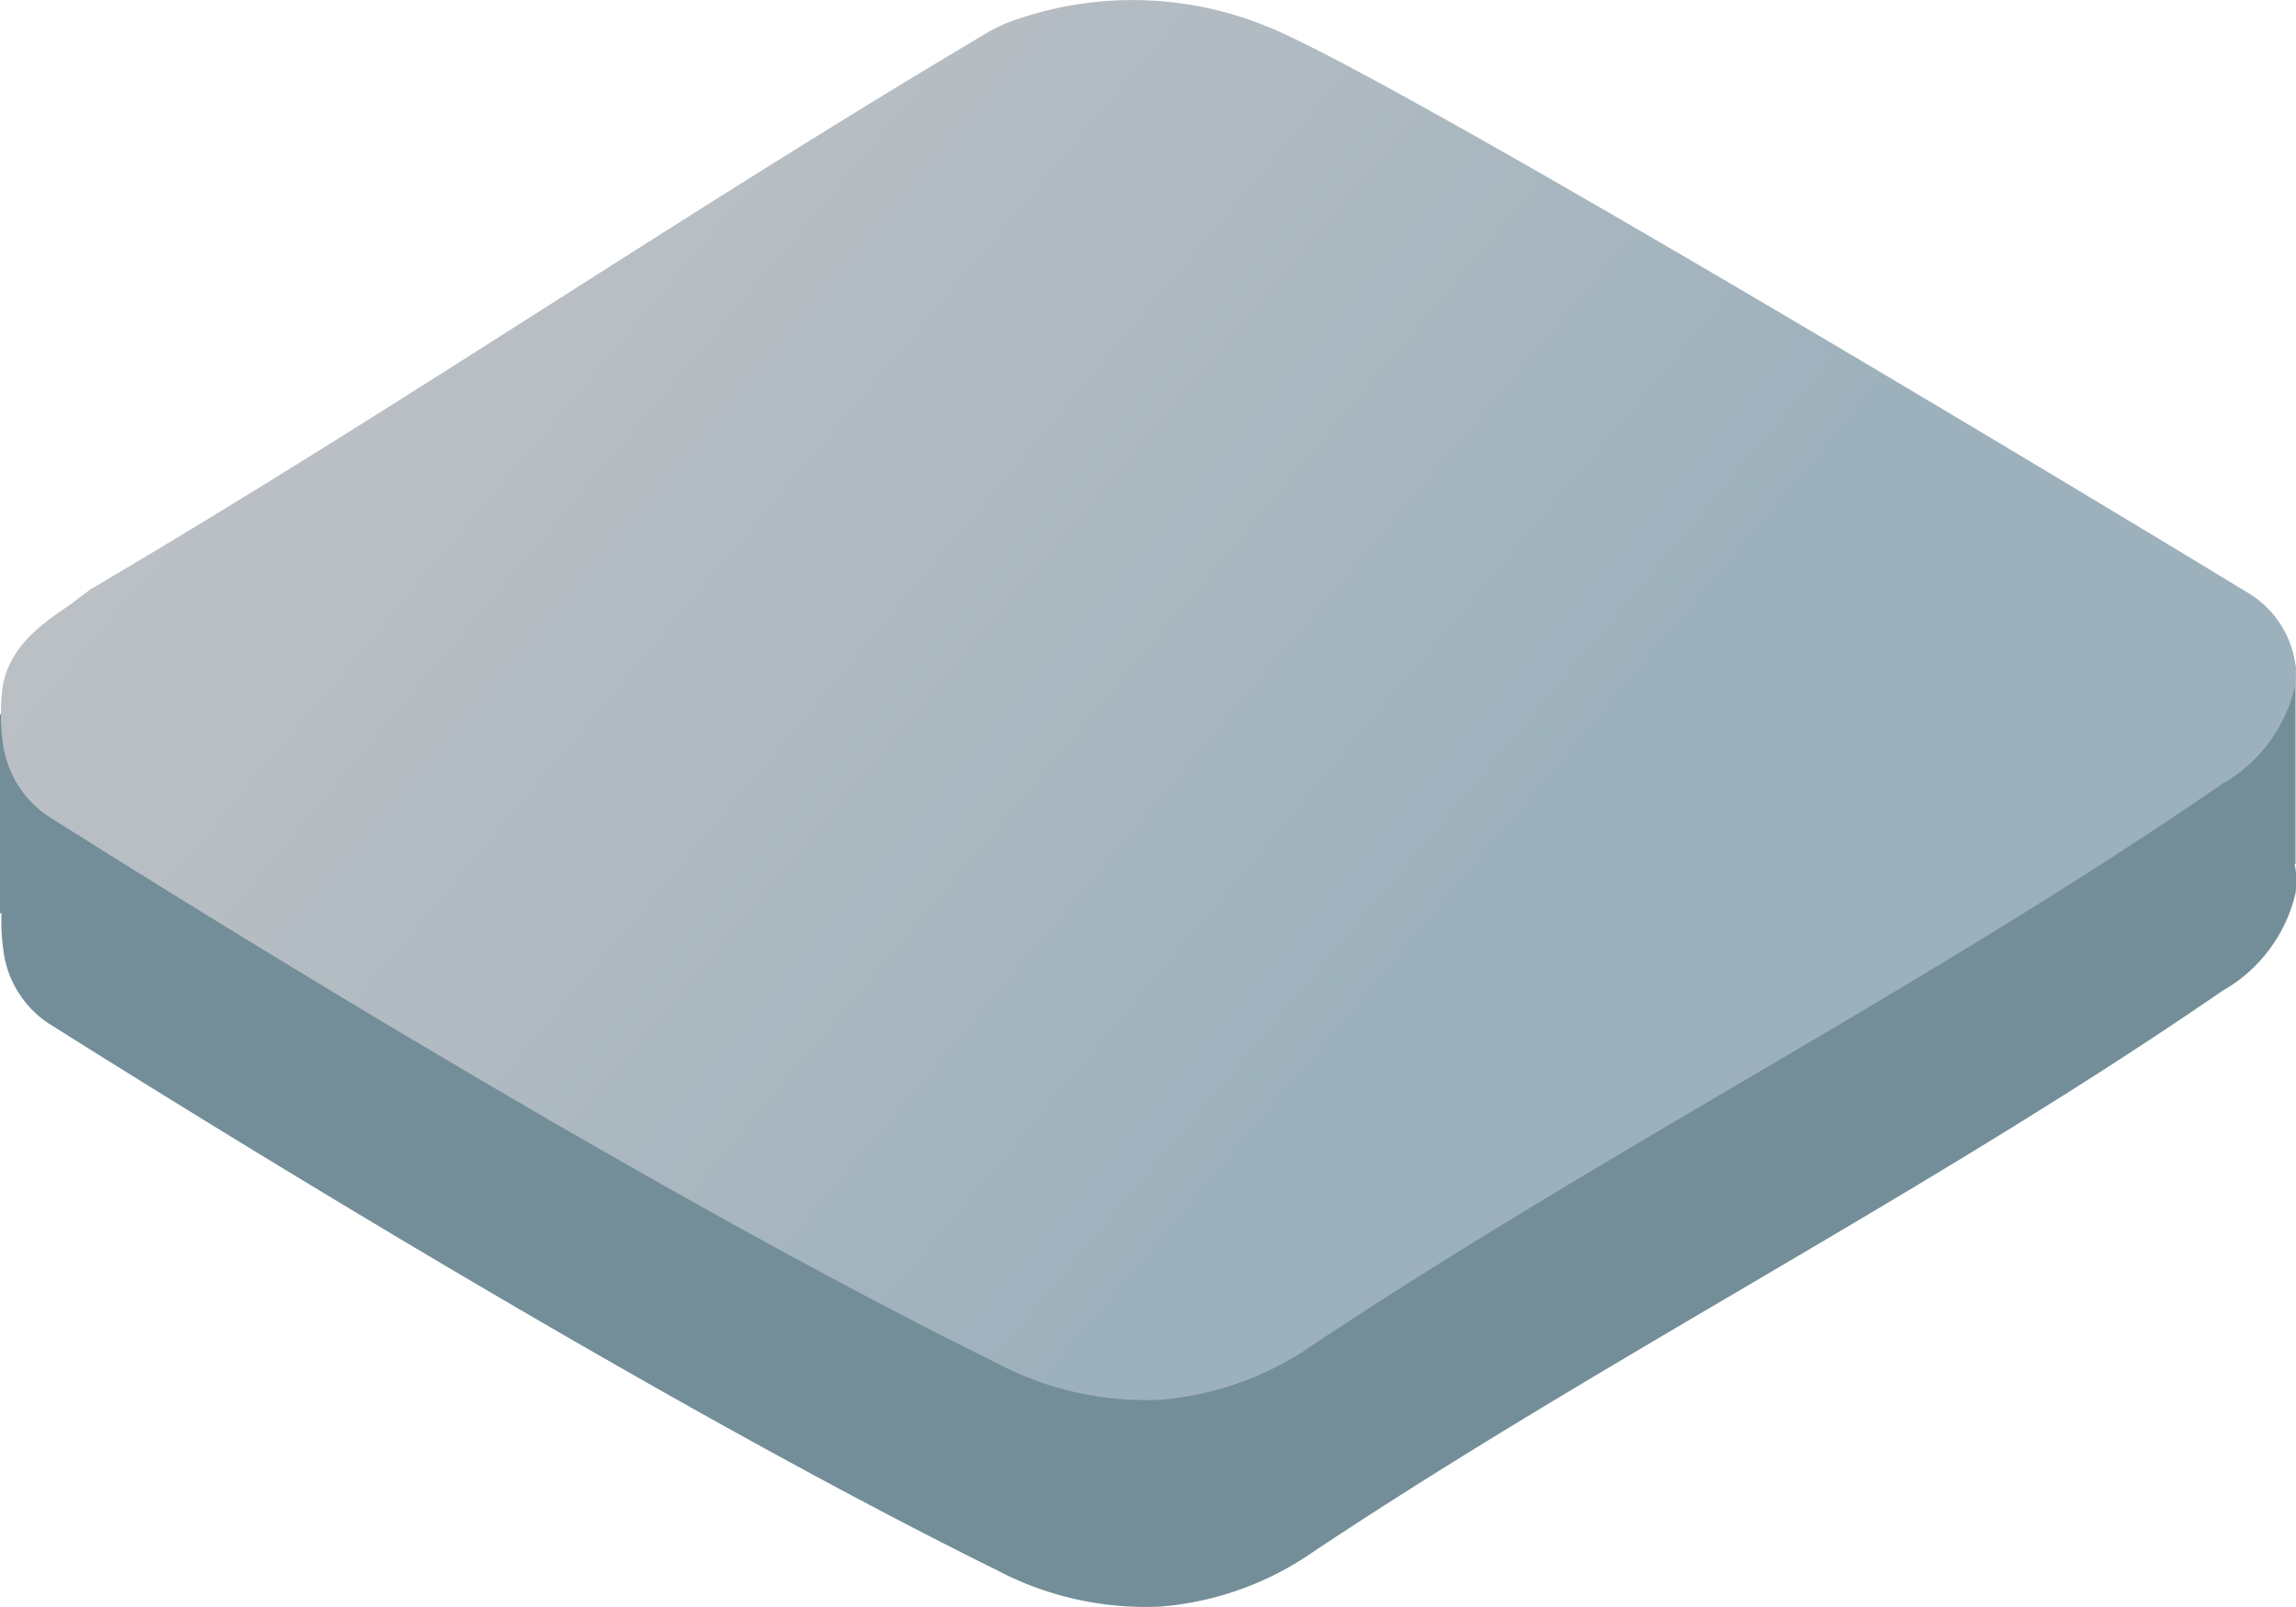 <svg xmlns="http://www.w3.org/2000/svg" xmlns:xlink="http://www.w3.org/1999/xlink" viewBox="0 0 50.4 35.28"><defs><style>.cls-1{fill:#738e99;}.cls-2{fill:url(#Degradado_sin_nombre_608);}</style><linearGradient id="Degradado_sin_nombre_608" x1="10.05" y1="2.73" x2="40.07" y2="27.92" gradientUnits="userSpaceOnUse"><stop offset="0" stop-color="#bbc0c5"/><stop offset="0.3" stop-color="#b2bbc2"/><stop offset="0.71" stop-color="#9db1bc"/></linearGradient></defs><g id="Capa_2" data-name="Capa 2"><g id="Capa_1-2" data-name="Capa 1"><path class="cls-1" d="M2,17.49c6.8-4,13-8.27,19.77-12.27a1.59,1.59,0,0,1,.29-.15,7.87,7.87,0,0,1,5.81.08c2.92,1.2,18.36,10.51,21.46,12.39a2.23,2.23,0,0,1,1.06,1.54,2.33,2.33,0,0,1,0,.53,3.34,3.34,0,0,1-1.6,2.14c-6.44,4.43-13.47,8-19.95,12.31a6.84,6.84,0,0,1-3.35,1.21,7,7,0,0,1-3.61-.8c-7.75-3.83-18-10.23-20.81-12a2.26,2.26,0,0,1-1-1.64,4.43,4.43,0,0,1,0-1.2C.23,18.5,1.35,18,1.72,17.67A1.27,1.27,0,0,1,2,17.49Z"/><polygon class="cls-1" points="0 20.05 0 15.68 2.73 16.26 1.93 20.14 0 20.05"/><polygon class="cls-1" points="50.39 18.97 50.39 14.6 47.66 15.18 48.46 19.06 50.39 18.97"/><path class="cls-2" d="M2,12.93c6.8-4,13-8.26,19.77-12.27l.29-.14A7.82,7.82,0,0,1,27.86.6C30.78,1.8,46.22,11.11,49.32,13a2.18,2.18,0,0,1,1.06,1.54,2.25,2.25,0,0,1,0,.52,3.33,3.33,0,0,1-1.6,2.15c-6.44,4.43-13.47,8-19.95,12.31a6.84,6.84,0,0,1-3.35,1.21,7,7,0,0,1-3.61-.81c-7.75-3.82-18-10.22-20.81-12a2.28,2.28,0,0,1-1-1.64,4.51,4.51,0,0,1,0-1.21c.18-1.1,1.3-1.62,1.67-1.94Z"/></g></g></svg>